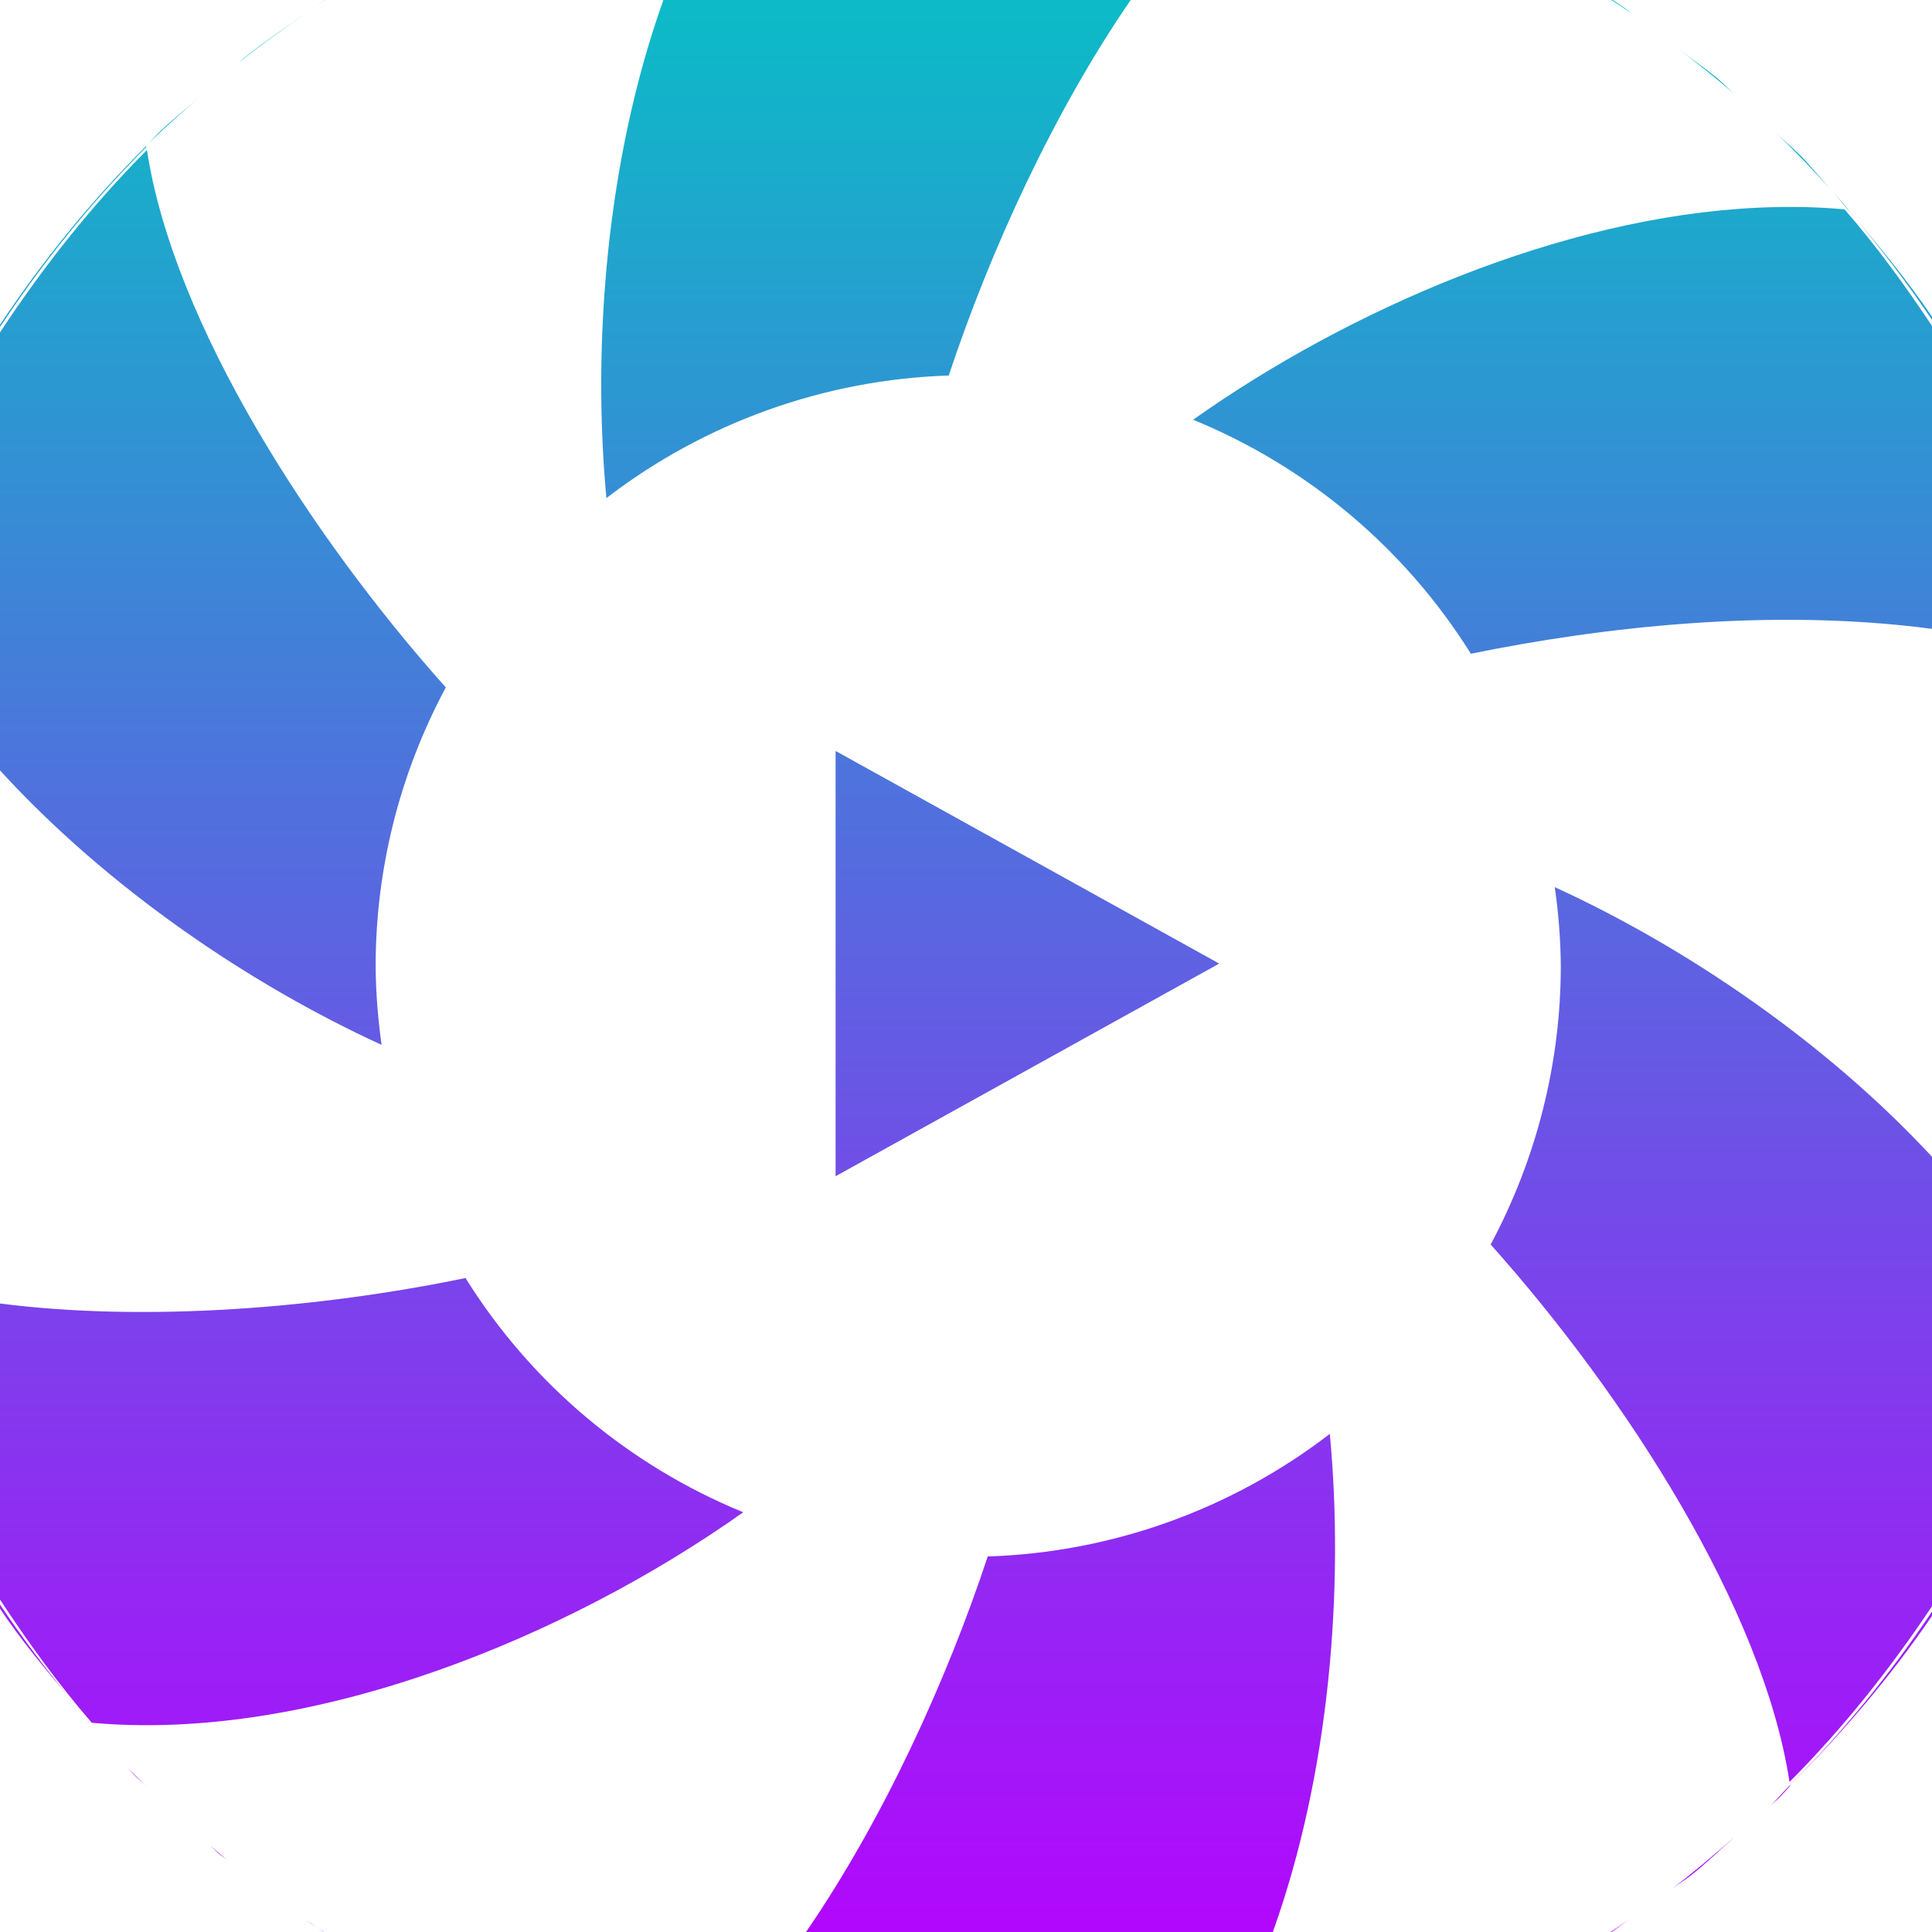 <?xml version="1.0" encoding="UTF-8" standalone="no"?>
<svg
   height="16"
   width="16"
   version="1.1"
   id="svg2"
   xmlns:xlink="http://www.w3.org/1999/xlink"
   xmlns="http://www.w3.org/2000/svg"
   xmlns:svg="http://www.w3.org/2000/svg"
   xmlns:rdf="http://www.w3.org/1999/02/22-rdf-syntax-ns#"
   xmlns:cc="http://creativecommons.org/ns#"
   xmlns:dc="http://purl.org/dc/elements/1.1/">
  <defs>
    <style id="current-color-scheme" type="text/css">
      .ColorScheme-Text { color: #0abdc6; } .ColorScheme-Highlight { color:#5294e2; }
    </style>
    <linearGradient id="arrongin" x1="0%" x2="0%" y1="0%" y2="100%">
      <stop offset="0%" style="stop-color:#dd9b44; stop-opacity:1"/>
      <stop offset="100%" style="stop-color:#ad6c16; stop-opacity:1"/>
    </linearGradient>
    <linearGradient id="aurora" x1="0%" x2="0%" y1="0%" y2="100%">
      <stop offset="0%" style="stop-color:#09D4DF; stop-opacity:1"/>
      <stop offset="100%" style="stop-color:#9269F4; stop-opacity:1"/>
    </linearGradient>
    <linearGradient id="cyberneon" x1="0%" x2="0%" y1="0%" y2="100%">
      <stop offset="0" style="stop-color:#0abdc6; stop-opacity:1"/>
      <stop offset="1" style="stop-color:#ea00d9; stop-opacity:1"/>
    </linearGradient>
    <linearGradient id="fitdance" x1="0%" x2="0%" y1="0%" y2="100%">
      <stop offset="0%" style="stop-color:#1AD6AB; stop-opacity:1"/>
      <stop offset="100%" style="stop-color:#329DB6; stop-opacity:1"/>
    </linearGradient>
    <linearGradient id="oomox" x1="0%" x2="0%" y1="0%" y2="100%">
      <stop offset="0%" style="stop-color:#0abdc6; stop-opacity:1"/>
      <stop offset="100%" style="stop-color:#b800ff; stop-opacity:1"/>
    </linearGradient>
    <linearGradient id="rainblue" x1="0%" x2="0%" y1="0%" y2="100%">
      <stop offset="0%" style="stop-color:#00F260; stop-opacity:1"/>
      <stop offset="100%" style="stop-color:#0575E6; stop-opacity:1"/>
    </linearGradient>
    <linearGradient id="sunrise" x1="0%" x2="0%" y1="0%" y2="100%">
      <stop offset="0%" style="stop-color: #FF8501; stop-opacity:1"/>
      <stop offset="100%" style="stop-color: #FFCB01; stop-opacity:1"/>
    </linearGradient>
    <linearGradient id="telinkrin" x1="0%" x2="0%" y1="0%" y2="100%">
      <stop offset="0%" style="stop-color: #b2ced6; stop-opacity:1"/>
      <stop offset="100%" style="stop-color: #6da5b7; stop-opacity:1"/>
    </linearGradient>
    <linearGradient id="60spsycho" x1="0%" x2="0%" y1="0%" y2="100%">
      <stop offset="0%" style="stop-color: #df5940; stop-opacity:1"/>
      <stop offset="25%" style="stop-color: #d8d15f; stop-opacity:1"/>
      <stop offset="50%" style="stop-color: #e9882a; stop-opacity:1"/>
      <stop offset="100%" style="stop-color: #279362; stop-opacity:1"/>
    </linearGradient>
    <linearGradient id="90ssummer" x1="0%" x2="0%" y1="0%" y2="100%">
      <stop offset="0%" style="stop-color: #f618c7; stop-opacity:1"/>
      <stop offset="20%" style="stop-color: #94ffab; stop-opacity:1"/>
      <stop offset="50%" style="stop-color: #fbfd54; stop-opacity:1"/>
      <stop offset="100%" style="stop-color: #0f83ae; stop-opacity:1"/>
    </linearGradient>
  </defs>
  <path
     id="path_hypnortix"
     class="ColorScheme-Text"
     style="baseline-shift:baseline;display:inline;overflow:visible;opacity:1;vector-effect:none;fill:url(#oomox);stroke-width:0.043;enable-background:new;stop-color:#000000;stop-opacity:1"
     d="M 2.688,-6.5e-6 C 2.655,0.025 2.622,0.051 2.587,0.075 2.622,0.051 2.656,0.025 2.69,-6.5e-6 Z m 2.806,0 C 5.023,1.316 4.903,2.848 5.022,4.125 5.837,3.499 6.829,3.143 7.857,3.11 8.201,2.074 8.727,0.926 9.364,-6.5e-6 Z m 7.849,0 c 0.057,0.035 0.113,0.072 0.167,0.11 C 13.493,0.097 13.476,0.081 13.457,0.068 13.423,0.045 13.39,0.022 13.356,-6.5e-6 Z M 2.564,0.091 C 2.383,0.214 2.202,0.336 2.031,0.472 2.012,0.486 1.996,0.503 1.978,0.518 2.166,0.367 2.364,0.227 2.564,0.091 Z M 13.913,0.414 c 0.153,0.119 0.305,0.238 0.451,0.366 -0.048,-0.042 -0.091,-0.089 -0.14,-0.13 -0.1,-0.084 -0.208,-0.156 -0.311,-0.236 z M 1.639,0.815 C 1.528,0.912 1.413,1.003 1.307,1.106 l -3.425e-4,3.251e-4 -3.424e-4,3.25e-4 c -0.025,0.026 -0.05,0.053 -0.075,0.08 C 1.363,1.057 1.501,0.937 1.639,0.815 Z M 14.712,1.104 c 0.153,0.148 0.301,0.301 0.444,0.46 -0.075,-0.087 -0.15,-0.175 -0.228,-0.259 l -3.5e-4,-3.25e-4 C 14.859,1.234 14.783,1.172 14.712,1.104 Z M 1.211,1.209 C 0.759,1.659 0.355,2.156 0,2.689 v 0.008 0.011 C 0.355,2.172 0.759,1.67 1.213,1.217 Z m 0.005,0.034 C 0.76,1.701 0.357,2.21 0,2.753 V 6.38 C 0.89,7.354 2.066,8.152 3.16,8.653 3.13,8.436 3.112,8.219 3.111,8 V 8 C 3.111,7.195 3.311,6.403 3.692,5.693 2.571,4.438 1.436,2.677 1.217,1.243 Z M 15.192,1.604 c 0.047,0.055 0.092,0.111 0.14,0.165 -0.009,-0.01 -0.016,-0.022 -0.025,-0.032 h 3.51e-4 l -0.005,-0.006 -0.002,-0.003 c -3.01e-4,-3.5e-4 -6.85e-4,-6.334e-4 -9.86e-4,-9.834e-4 l -0.025,-0.03 c -0.027,-0.032 -0.055,-0.062 -0.082,-0.093 z m 0.14,0.165 C 15.571,2.049 15.794,2.343 16,2.649 V 2.622 C 15.796,2.323 15.568,2.042 15.331,1.769 Z M 14.562,1.72 C 12.92,1.795 11.15,2.577 9.881,3.476 10.832,3.866 11.637,4.543 12.181,5.414 13.257,5.194 14.665,5.031 16,5.208 V 2.699 C 15.777,2.363 15.54,2.038 15.276,1.734 l -0.021,-0.002 c -0.227,-0.02 -0.459,-0.023 -0.694,-0.012 z M 6.92,6.219 v 3.522 L 10.097,7.98 Z m 5.956,1.128 c 0.031,0.216 0.048,0.434 0.05,0.652 v 3.334e-4 c -4.84e-4,0.805 -0.201,1.597 -0.581,2.307 1.121,1.255 2.256,3.017 2.475,4.451 C 15.261,14.315 15.652,13.824 16,13.302 V 9.58 C 15.114,8.625 13.955,7.841 12.876,7.347 Z M 3.855,10.584 C 2.653,10.833 1.216,10.951 0,10.795 v 0.003 2.449 c 0.233,0.355 0.482,0.699 0.76,1.02 l 0.021,0.002 C 2.601,14.426 4.705,13.551 6.155,12.524 5.203,12.134 4.399,11.456 3.855,10.584 Z m 7.159,1.29 C 10.199,12.501 9.208,12.857 8.18,12.89 7.837,13.926 7.311,15.074 6.675,16 h 3.866 c 0.472,-1.316 0.592,-2.848 0.472,-4.125 z M 0,13.288 v 0.013 0.021 c 0.17,0.256 0.368,0.49 0.564,0.725 C 0.365,13.803 0.176,13.551 0,13.288 Z m 16,0.058 c -0.346,0.516 -0.738,0.999 -1.176,1.437 v 9.83e-4 C 15.256,14.353 15.655,13.889 16,13.382 Z m -1.176,1.438 c -0.055,0.054 -0.104,0.114 -0.16,0.167 0.021,-0.02 0.044,-0.037 0.065,-0.057 l 3.51e-4,-3.5e-4 3.51e-4,-3.5e-4 c 0.03,-0.031 0.059,-0.063 0.088,-0.095 l 0.007,-0.007 z M 0.716,14.247 c 0.004,0.006 0.009,0.011 0.014,0.017 h 3.4244e-4 c -0.005,-0.005 -0.009,-0.011 -0.014,-0.017 z m 0.014,0.017 H 0.729 l 0.008,0.009 c -0.002,-0.003 -0.005,-0.006 -0.007,-0.009 z m 0.33,0.378 c 0.016,0.018 0.031,0.036 0.048,0.054 l 3.424e-4,3.51e-4 c 0.034,0.035 0.072,0.065 0.106,0.099 -0.051,-0.051 -0.104,-0.101 -0.154,-0.153 z m 13.295,0.58 c -0.166,0.144 -0.333,0.287 -0.508,0.42 0.052,-0.039 0.108,-0.073 0.159,-0.113 0.122,-0.096 0.233,-0.205 0.35,-0.307 z m -12.618,0.059 c 0.026,0.023 0.049,0.048 0.076,0.071 0.024,0.02 0.051,0.037 0.075,0.057 -0.051,-0.042 -0.101,-0.084 -0.15,-0.127 z M 13.514,15.88 c -0.058,0.04 -0.117,0.081 -0.175,0.12 h 0.01 c 0.055,-0.04 0.109,-0.082 0.165,-0.12 z m -10.978,0.019 c 0.015,0.01 0.028,0.023 0.043,0.033 0.015,0.01 0.03,0.02 0.045,0.03 -0.03,-0.02 -0.059,-0.043 -0.088,-0.063 z m 0.088,0.063 c 0.018,0.012 0.035,0.026 0.053,0.038 h 0.003 c -0.019,-0.012 -0.037,-0.025 -0.056,-0.038 z" />
</svg>
